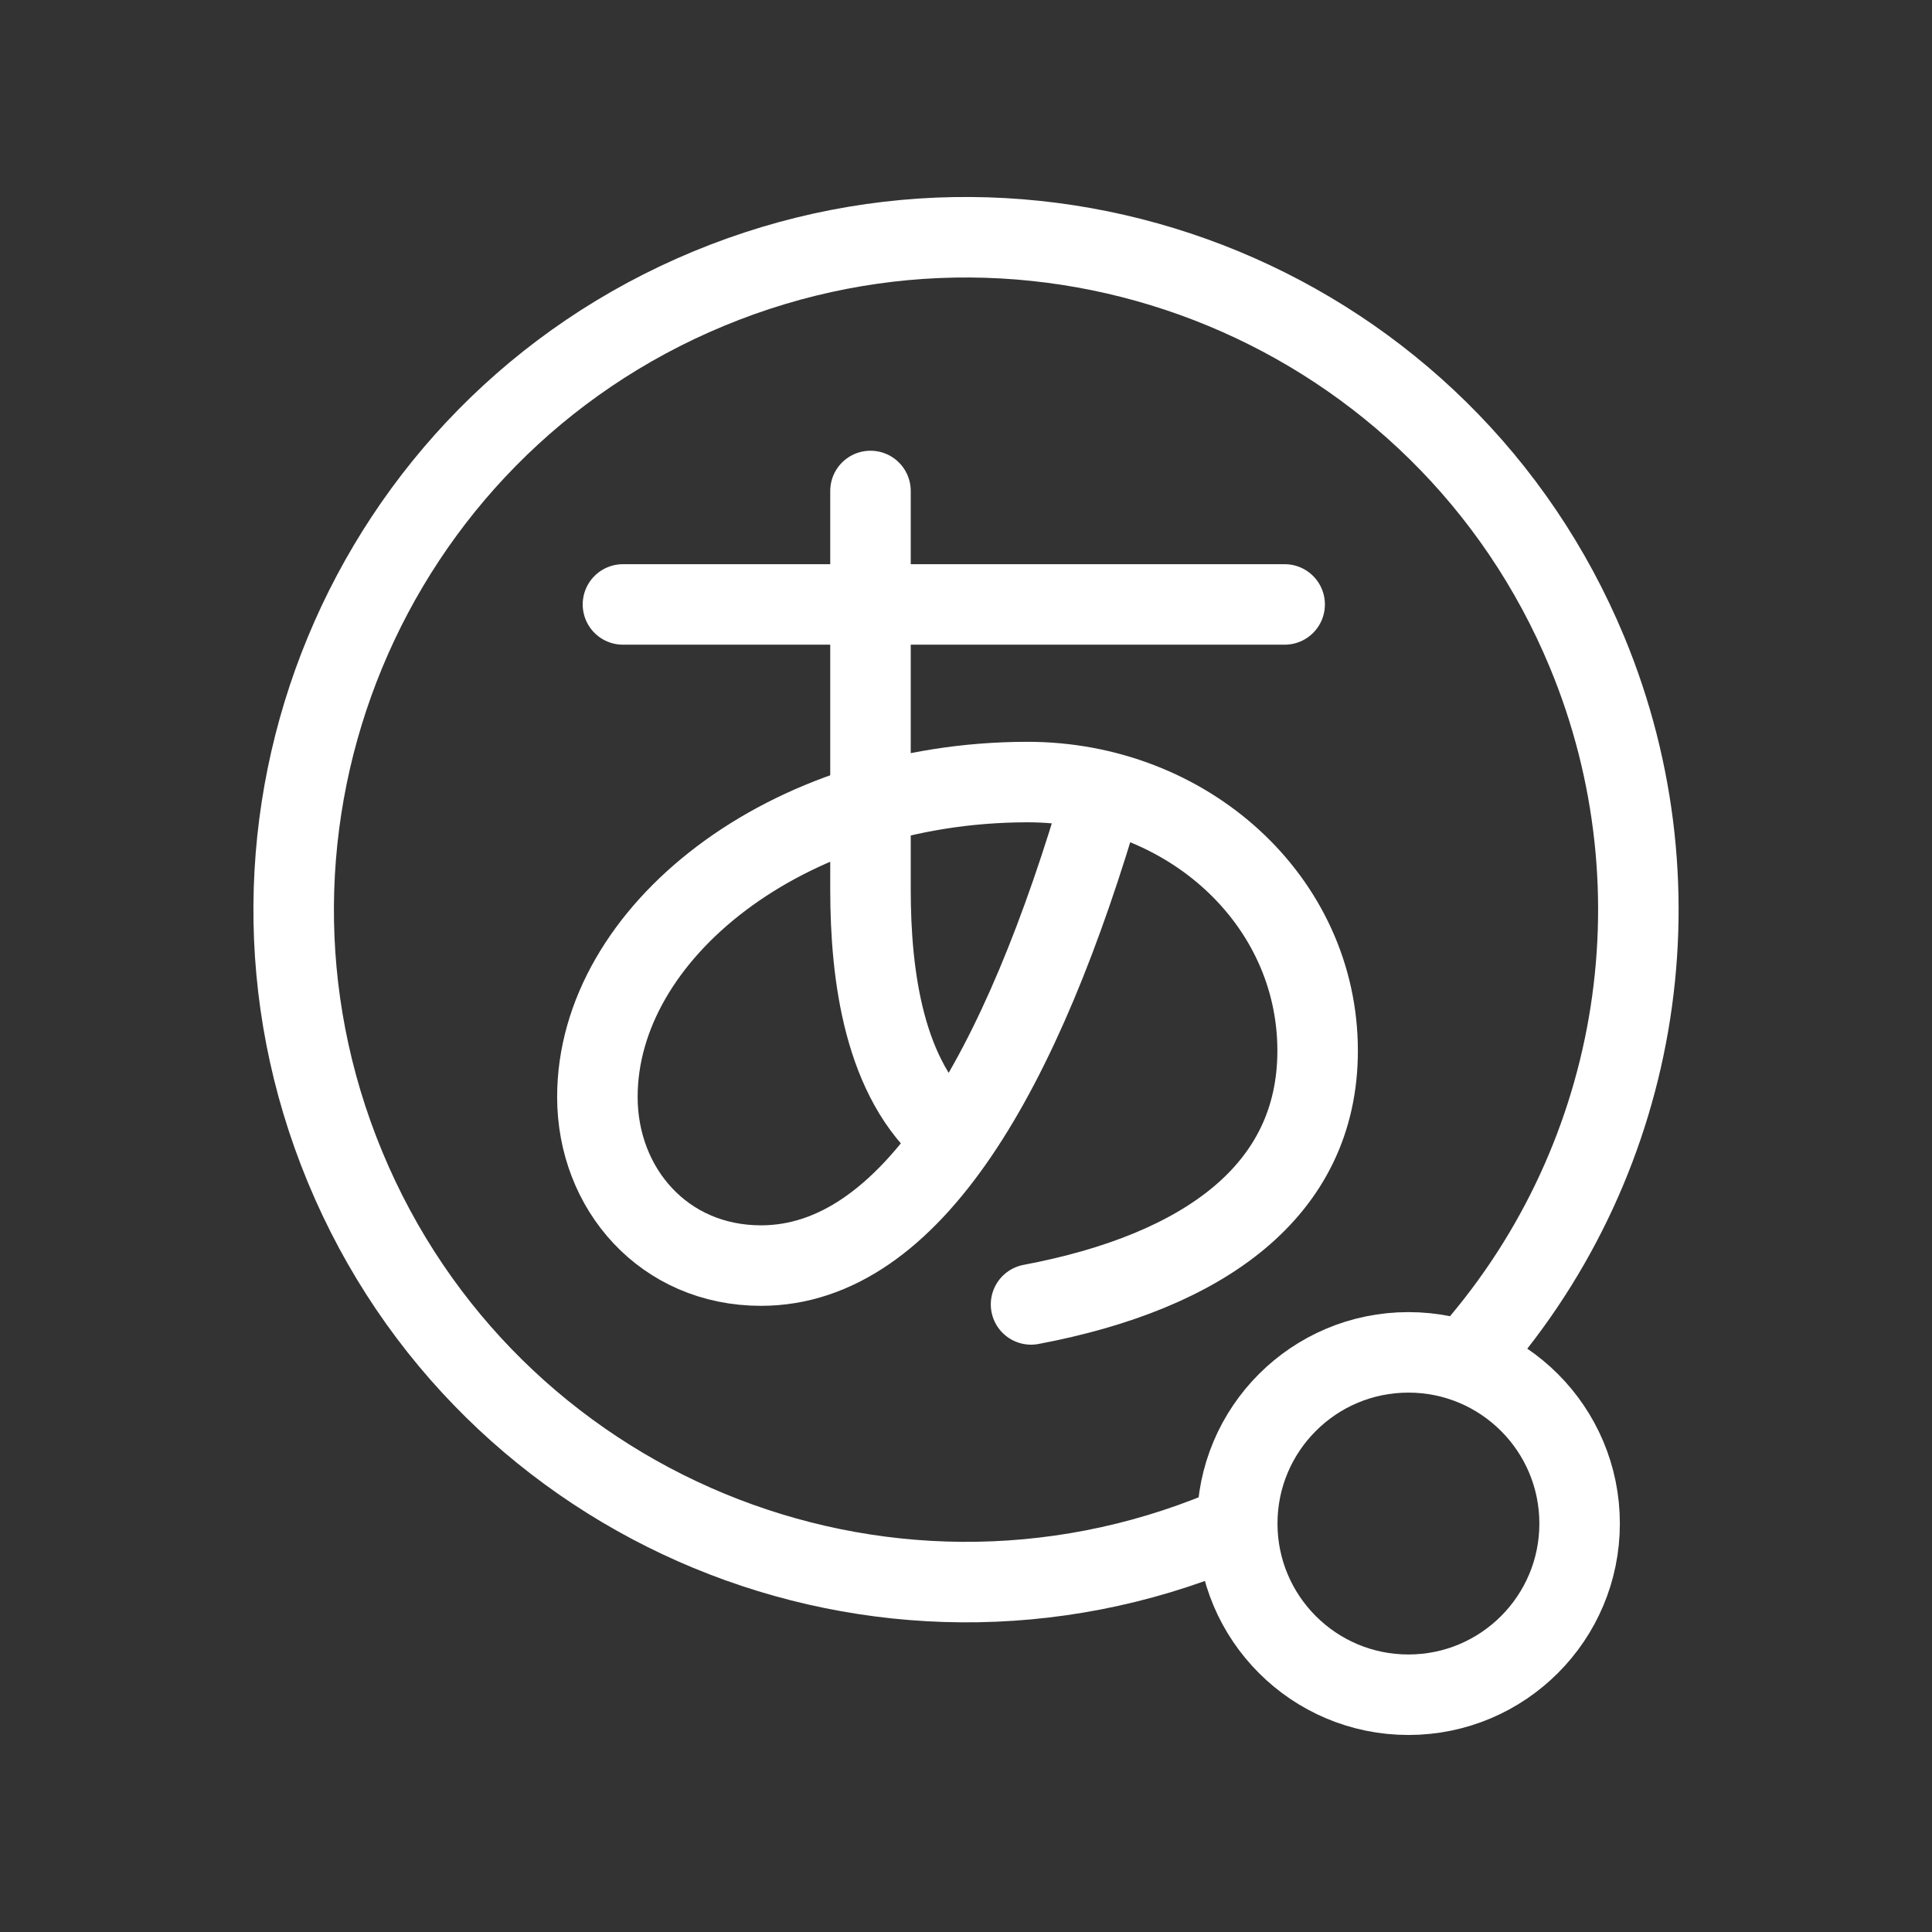 <?xml version='1.0' encoding='UTF-8'?>
<svg xmlns="http://www.w3.org/2000/svg" id="b" viewBox="0 0 48 48"><rect x="0" y="0" width="48" height="48" fill="#333333" stroke="none"/><defs><style>.f,.g{fill:none;stroke:#fff;stroke-width:2px;stroke-linejoin:round;}.g{stroke-linecap:round;}</style></defs><path class="g" d="M30.399,38.029c-8.521,3.533-18.292-.511-21.825-9.032-3.533-8.521.511-18.292,9.032-21.825,8.521-3.533,18.292.511,21.825,9.032,2.471,5.96,1.288,12.811-3.039,17.597"/><circle class="f" cx="34.992" cy="37.852" r="4.253"/><path class="g" d="M15.477,15.017h16.44M21.627,12.198v9.9c0,2.143.332,4.735,1.977,6.119M27.407,19.688c-2.014,6.955-4.774,11.755-8.501,11.755-2.406,0-4.064-1.901-4.064-4.19,0-4.077,4.674-7.809,10.662-7.823,3.977-.011,7.232,2.931,7.232,6.675,0,3.479-2.83,5.494-7.12,6.303"/></svg>